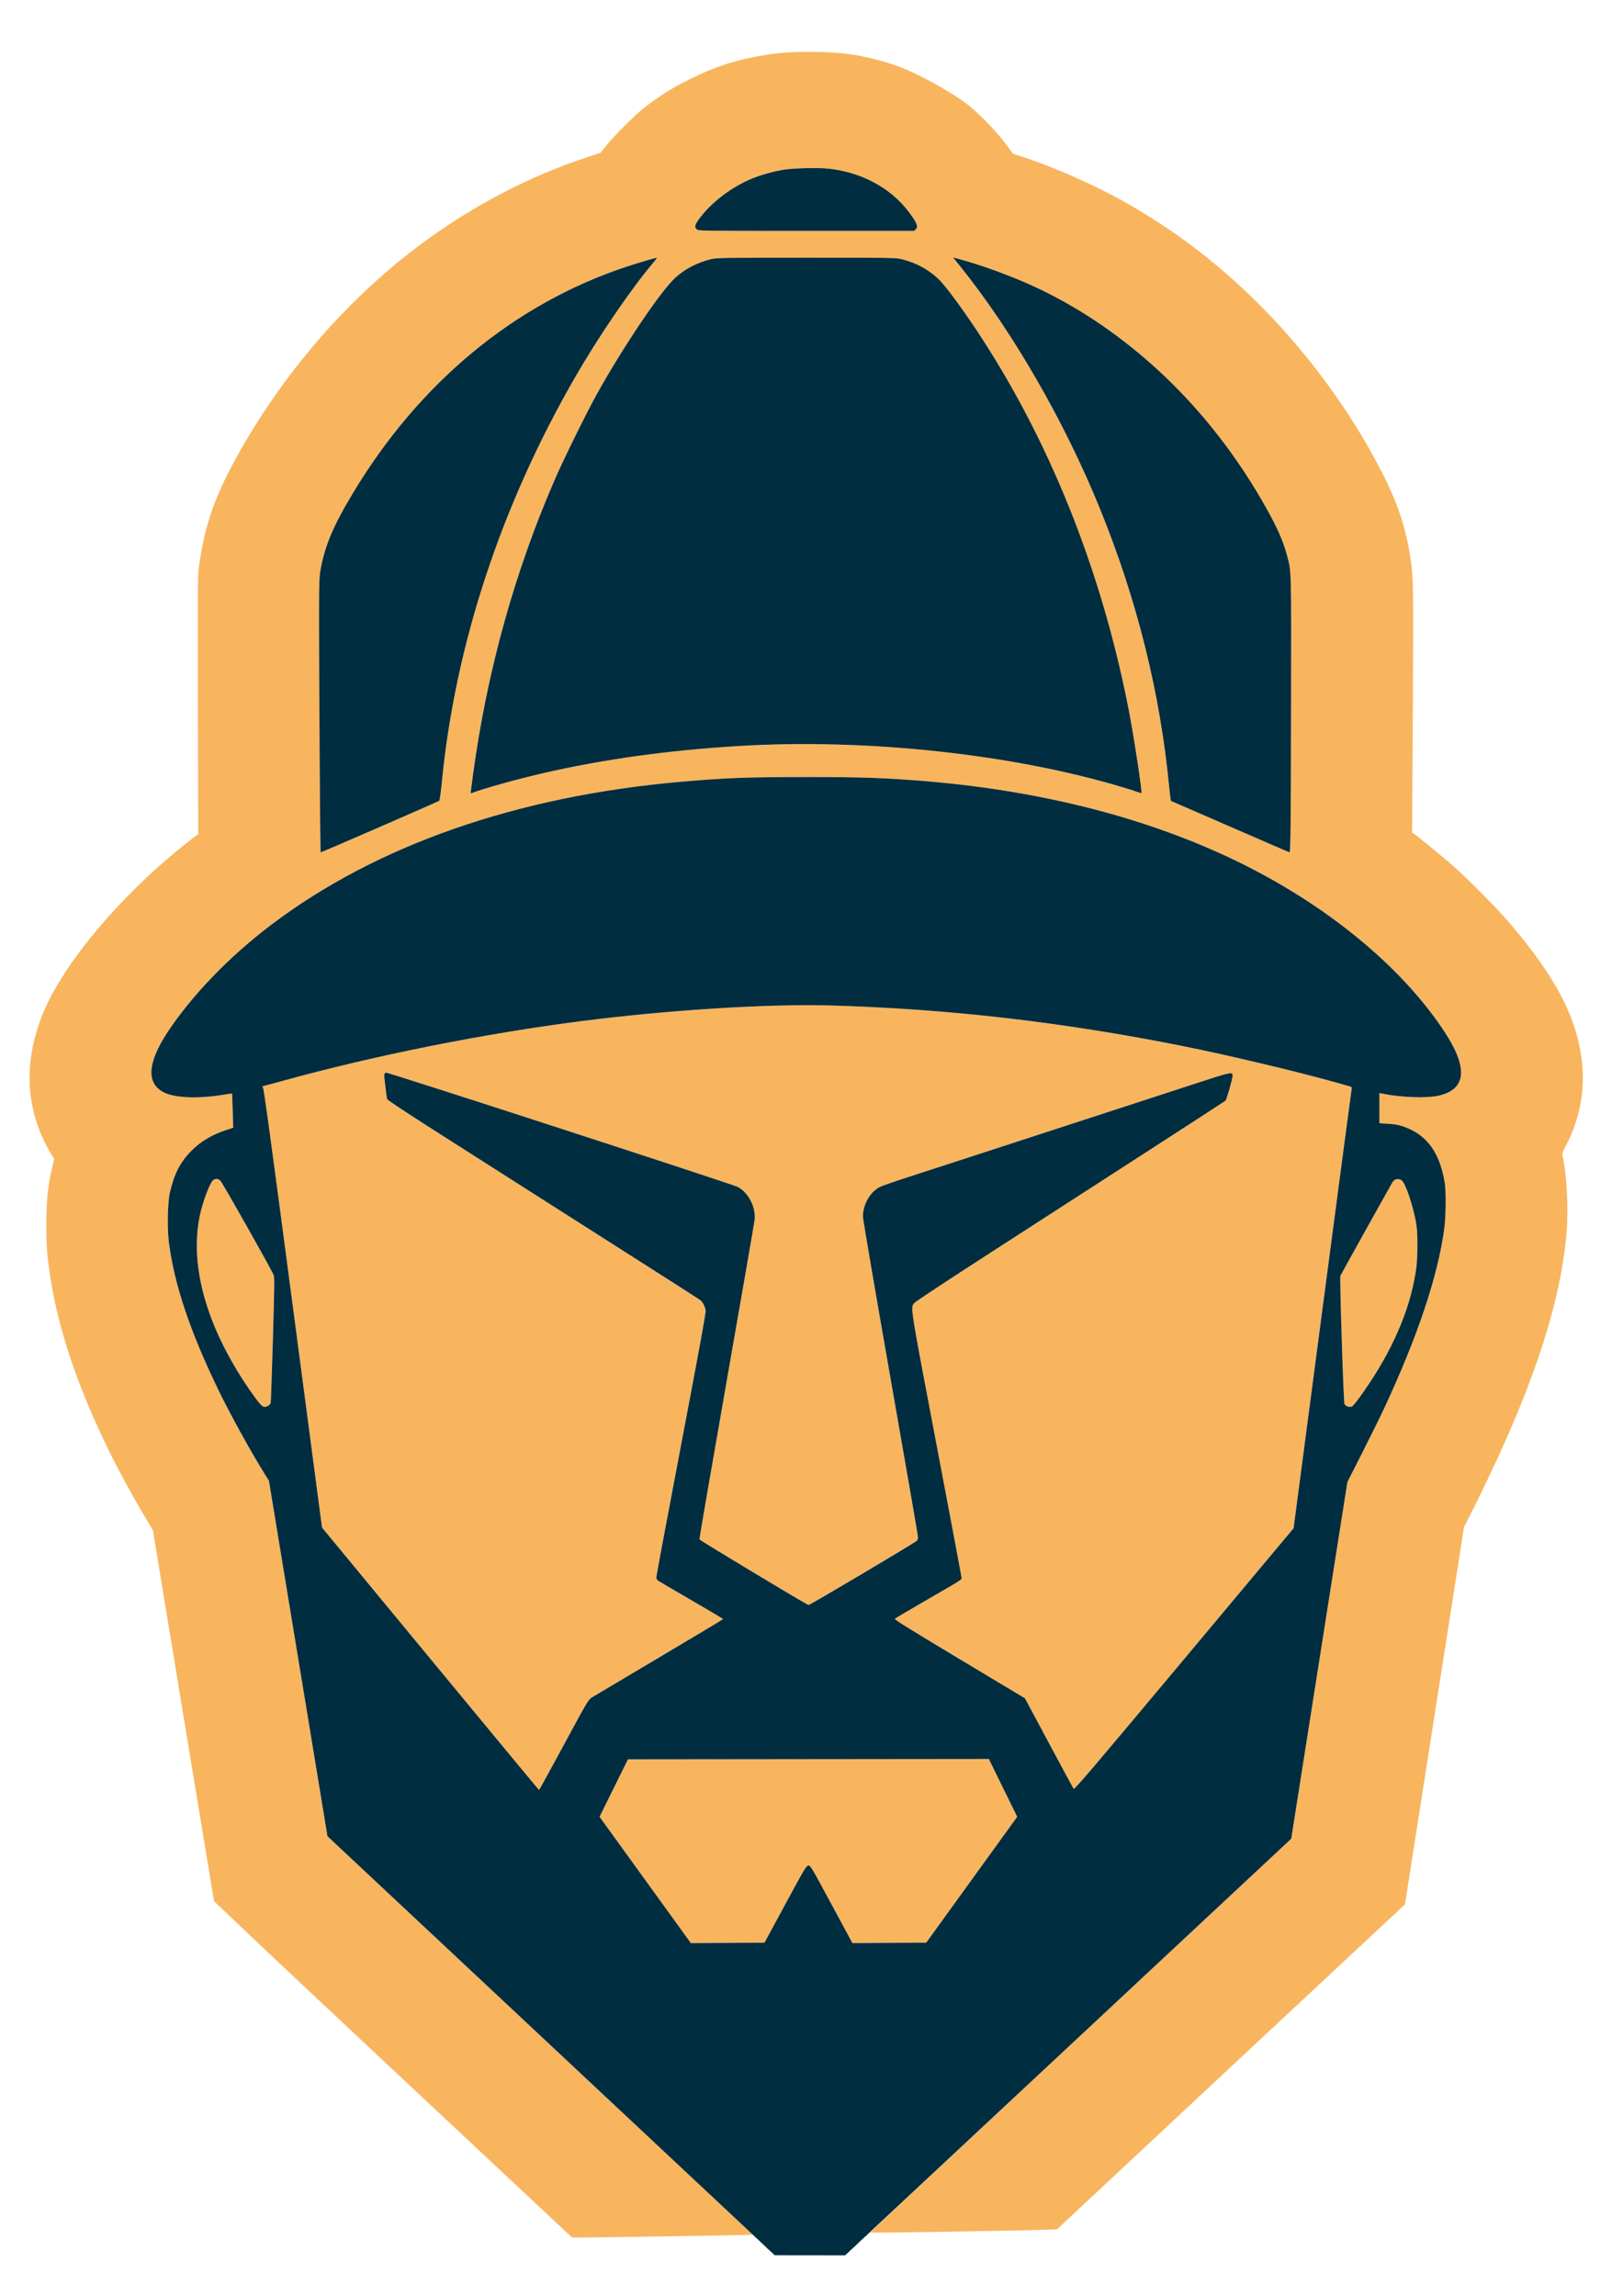 <?xml version="1.0" encoding="UTF-8" standalone="no"?>
<!-- Created with Inkscape (http://www.inkscape.org/) -->

<svg
   width="210mm"
   height="297mm"
   viewBox="0 0 210 297"
   version="1.1"
   id="svg720"
   xml:space="preserve"
   inkscape:version="1.2.1 (9c6d41e410, 2022-07-14)"
   sodipodi:docname="coolguy2.svg"
   xmlns:inkscape="http://www.inkscape.org/namespaces/inkscape"
   xmlns:sodipodi="http://sodipodi.sourceforge.net/DTD/sodipodi-0.dtd"
   xmlns="http://www.w3.org/2000/svg"
   xmlns:svg="http://www.w3.org/2000/svg"><sodipodi:namedview
     id="namedview722"
     pagecolor="#ffffff"
     bordercolor="#666666"
     borderopacity="1.0"
     inkscape:showpageshadow="2"
     inkscape:pageopacity="0.0"
     inkscape:pagecheckerboard="0"
     inkscape:deskcolor="#d1d1d1"
     inkscape:document-units="mm"
     showgrid="false"
     inkscape:zoom="0.2102413"
     inkscape:cx="-508.93901"
     inkscape:cy="561.25984"
     inkscape:window-width="2560"
     inkscape:window-height="1374"
     inkscape:window-x="0"
     inkscape:window-y="29"
     inkscape:window-maximized="1"
     inkscape:current-layer="layer1" /><defs
     id="defs717" /><g
     inkscape:label="Layer 1"
     inkscape:groupmode="layer"
     id="layer1"><g
       id="g914"
       transform="matrix(1.089,0,0,1.089,-11.457,-12.996)"><path
         style="fill:#f8b55e;stroke-width:0.092"
         d="m 101.596,278.955 -0.224,-0.254 0.254,0.224 c 0.14,0.123 0.254,0.237 0.254,0.254 0,0.072 -0.075,0.013 -0.284,-0.224 z m 10.527,-0.254 c 0.119,-0.127 0.237,-0.231 0.263,-0.231 0.025,0 -0.051,0.104 -0.171,0.231 -0.119,0.127 -0.237,0.231 -0.263,0.231 -0.025,0 0.051,-0.104 0.171,-0.231 z m -11.96,-1.084 -0.176,-0.208 0.208,0.176 c 0.195,0.165 0.25,0.239 0.176,0.239 -0.018,0 -0.111,-0.093 -0.208,-0.208 z M 57.237,257.837 C 45.073,246.448 35.97,237.857 35.944,237.742 c -0.025,-0.11 -1.667,-10.059 -3.649,-22.11 l -3.604,-21.911 -0.722,-1.206 c -6.315,-10.545 -10.284,-20.627 -11.538,-29.307 -0.329,-2.277 -0.41,-3.439 -0.408,-5.86 0.002,-2.689 0.185,-4.484 0.673,-6.598 l 0.266,-1.154 -0.351,-0.559 c -0.602,-0.959 -1.262,-2.359 -1.653,-3.509 -1.362,-4.002 -1.225,-8.129 0.417,-12.578 2.197,-5.952 9.031,-14.241 17.009,-20.629 0.682,-0.546 1.34,-1.058 1.463,-1.139 l 0.223,-0.146 -0.032,-15.372 c -0.03,-14.514 -0.023,-15.439 0.137,-16.571 0.703,-4.979 1.981,-8.534 4.929,-13.704 5.51,-9.665 12.998,-18.194 21.526,-24.519 6.051,-4.488 12.831,-8.022 19.732,-10.285 L 81.867,30.088 82.569,29.212 c 0.878,-1.097 3.322,-3.546 4.361,-4.37 1.803,-1.429 3.589,-2.555 5.6,-3.53 2.902,-1.406 4.829,-2.067 7.627,-2.614 2.39,-0.467 3.806,-0.597 6.568,-0.601 3.99,-0.006 6.667,0.417 10.244,1.618 2.304,0.774 6.753,3.214 8.629,4.732 1.602,1.297 3.583,3.392 4.753,5.026 l 0.513,0.716 0.943,0.305 c 3.976,1.286 8.832,3.437 12.612,5.587 6.705,3.813 12.644,8.569 18.043,14.448 4.844,5.275 9.095,11.349 12.245,17.495 1.914,3.735 2.898,6.731 3.438,10.467 0.309,2.136 0.326,3.469 0.24,17.99 l -0.085,14.345 0.203,0.141 c 0.505,0.351 3.46,2.769 4.586,3.753 1.764,1.54 5.361,5.175 6.826,6.897 5.548,6.521 8.001,11.266 8.58,16.601 0.353,3.252 -0.3,6.685 -1.834,9.642 -0.543,1.047 -0.553,1.078 -0.459,1.495 0.47,2.077 0.683,6.206 0.459,8.897 -0.684,8.186 -3.685,17.547 -9.533,29.734 -0.658,1.37 -1.525,3.135 -1.928,3.922 l -0.733,1.43 -3.509,22.422 -3.509,22.422 -0.269,0.233 c -0.148,0.128 -9.449,8.809 -20.669,19.29 l -20.401,19.057 -1.635,0.064 c -2.246,0.088 -20.513,0.377 -20.564,0.325 -0.023,-0.023 11.224,-10.56 24.993,-23.415 l 25.035,-23.373 3.336,-21.189 3.336,-21.189 1.731,-3.408 c 3.501,-6.893 5.776,-12.146 7.477,-17.266 1.69,-5.086 2.455,-8.933 2.469,-12.409 0.01,-2.392 -0.259,-3.905 -0.963,-5.43 -0.733,-1.588 -1.69,-2.611 -3.082,-3.296 -1.051,-0.517 -1.697,-0.685 -2.884,-0.752 l -0.946,-0.053 v -1.794 -1.794 l 0.254,0.053 c 2.333,0.484 5.449,0.589 6.898,0.232 3.212,-0.791 3.387,-3.333 0.529,-7.652 -5.122,-7.74 -14.016,-15.03 -24.615,-20.174 -11.285,-5.477 -24.547,-8.715 -39.821,-9.723 -5.891,-0.389 -16.815,-0.389 -22.656,-6.5e-4 -21.429,1.425 -39.022,7.244 -52.283,17.294 -2.181,1.653 -4.196,3.416 -6.279,5.494 -2.52,2.514 -4.329,4.69 -5.985,7.199 -2.423,3.67 -2.587,6.12 -0.482,7.194 1.303,0.665 4.056,0.779 7.036,0.294 0.58,-0.095 1.064,-0.163 1.077,-0.153 0.012,0.011 0.05,0.93 0.083,2.042 l 0.061,2.023 -0.821,0.265 c -2.686,0.867 -4.649,2.478 -5.805,4.764 -0.767,1.518 -1.065,2.944 -1.126,5.405 -0.055,2.181 0.058,3.401 0.536,5.781 1.329,6.63 5.577,16.275 11.015,25.01 l 0.444,0.713 3.477,21.112 3.477,21.112 25.276,23.671 25.276,23.671 -0.781,0.022 c -1.89,0.053 -17.641,0.301 -19.099,0.301 l -1.615,-9.2e-4 -21.249,-19.895 z M 55.645,110.176 c 3.832,-1.658 7.013,-3.059 7.069,-3.115 0.055,-0.055 0.191,-1.035 0.302,-2.177 1.588,-16.344 7.052,-32.928 15.886,-48.218 2.706,-4.684 6.475,-10.221 9.057,-13.306 0.348,-0.416 0.633,-0.774 0.633,-0.797 0,-0.067 -2.156,0.561 -3.744,1.09 -13.252,4.417 -24.516,13.756 -32.392,26.856 -1.898,3.156 -3.082,5.719 -3.581,7.752 -0.444,1.807 -0.464,2.175 -0.446,8.167 0.037,12.54 0.14,26.762 0.193,26.762 0.031,0 3.192,-1.356 7.025,-3.014 z m 108.193,1.976 c 0.03,-0.571 0.065,-7.973 0.078,-16.45 0.026,-16.711 0.053,-15.752 -0.492,-17.836 -0.331,-1.267 -0.644,-2.068 -1.386,-3.548 -3.839,-7.66 -9.772,-15.107 -16.441,-20.638 -4.511,-3.741 -10.017,-6.979 -15.479,-9.103 -1.396,-0.543 -4.218,-1.481 -5.512,-1.831 l -0.852,-0.231 0.903,1.123 c 6.156,7.657 12.309,18.32 16.492,28.578 4.469,10.96 7.231,22.059 8.302,33.361 0.077,0.812 0.171,1.49 0.208,1.505 0.038,0.016 3.204,1.393 7.036,3.061 3.832,1.668 6.994,3.036 7.028,3.04 0.033,0.004 0.085,-0.46 0.114,-1.031 z M 67.857,105.718 c 4.907,-1.601 12.198,-3.155 19.257,-4.104 16.665,-2.24 34.023,-1.52 50.064,2.076 2.976,0.667 7.541,1.919 8.579,2.353 0.19,0.08 0.362,0.128 0.382,0.108 0.12,-0.12 -0.947,-7.059 -1.571,-10.218 -3.256,-16.486 -9.43,-31.835 -18.003,-44.758 -1.902,-2.868 -3.809,-5.423 -4.583,-6.143 -1.192,-1.109 -2.594,-1.866 -4.23,-2.285 -0.783,-0.2 -0.802,-0.201 -11.397,-0.201 -9.981,0 -10.656,0.01 -11.337,0.17 -1.616,0.379 -3.128,1.166 -4.285,2.23 -1.713,1.576 -6.118,8.105 -9.244,13.704 -1.176,2.107 -3.972,7.77 -4.989,10.105 -4.836,11.107 -8.096,22.84 -9.778,35.188 -0.328,2.409 -0.32,2.268 -0.135,2.197 0.08,-0.031 0.651,-0.221 1.269,-0.422 z m 51.474,-66.549 c 0.264,-0.264 0.19,-0.572 -0.326,-1.355 -2.138,-3.246 -5.707,-5.341 -9.937,-5.835 -1.275,-0.149 -4.437,-0.072 -5.573,0.135 -1.206,0.22 -2.454,0.571 -3.507,0.986 -2.481,0.978 -5.036,2.927 -6.471,4.936 -0.447,0.626 -0.494,0.867 -0.219,1.142 0.183,0.183 0.308,0.185 13.012,0.185 h 12.827 z m -5.916,238.344 c 0,-0.019 0.073,-0.092 0.162,-0.162 0.146,-0.115 0.15,-0.112 0.035,0.035 -0.121,0.154 -0.196,0.203 -0.196,0.127 z M 87.391,235.547 c -2.868,-3.966 -5.308,-7.343 -5.424,-7.504 l -0.21,-0.293 1.686,-3.409 1.686,-3.409 21.44,-0.023 21.44,-0.023 1.684,3.435 1.684,3.435 -0.902,1.248 c -0.496,0.687 -2.929,4.052 -5.406,7.478 l -4.504,6.229 -4.383,0.022 -4.383,0.022 -2.492,-4.617 c -2.432,-4.506 -2.498,-4.616 -2.751,-4.591 -0.242,0.024 -0.429,0.338 -2.732,4.594 l -2.472,4.568 -4.374,0.024 -4.374,0.024 z M 61.648,208.98 48.777,193.393 45.334,167.296 c -2.703,-20.486 -3.473,-26.12 -3.585,-26.204 -0.118,-0.088 -0.074,-0.122 0.256,-0.198 0.219,-0.05 1.166,-0.304 2.105,-0.564 10.861,-3.006 23.982,-5.627 35.575,-7.108 10.292,-1.314 22.16,-2.056 29.509,-1.846 13.95,0.4 27.512,1.959 41.734,4.798 5.512,1.1 13.785,3.065 18.418,4.374 0.63,0.178 1.298,0.366 1.483,0.419 0.256,0.072 0.327,0.134 0.294,0.259 -0.024,0.09 -1.588,11.884 -3.476,26.208 l -3.433,26.044 -13.011,15.55 c -10.867,12.987 -13.029,15.526 -13.118,15.406 -0.059,-0.079 -1.385,-2.531 -2.947,-5.45 l -2.84,-5.306 -7.785,-4.671 c -6.195,-3.717 -7.761,-4.693 -7.666,-4.782 0.066,-0.061 1.718,-1.037 3.672,-2.168 4.452,-2.577 4.245,-2.445 4.245,-2.695 0,-0.113 -1.332,-7.203 -2.96,-15.756 -3.15,-16.547 -3.107,-16.279 -2.695,-16.849 0.12,-0.166 3.716,-2.543 9.27,-6.128 4.991,-3.221 13.248,-8.551 18.349,-11.843 5.101,-3.292 9.332,-6.042 9.403,-6.11 0.137,-0.132 0.84,-2.619 0.84,-2.97 0,-0.476 -0.161,-0.443 -4.251,0.89 -2.154,0.702 -6.491,2.114 -9.638,3.139 -5.487,1.787 -11.311,3.684 -15.734,5.125 -2.929,0.954 -5.684,1.85 -8.998,2.925 -1.573,0.51 -3.048,1.023 -3.276,1.138 -1.172,0.593 -2.03,2.092 -2.03,3.543 0,0.28 1.474,8.909 3.276,19.175 1.802,10.267 3.276,18.785 3.276,18.93 0,0.145 -0.073,0.326 -0.161,0.402 -0.393,0.339 -12.715,7.647 -12.853,7.622 -0.24,-0.043 -12.907,-7.666 -12.958,-7.798 -0.025,-0.065 1.43,-8.517 3.232,-18.783 1.803,-10.266 3.3,-18.915 3.328,-19.219 0.138,-1.498 -0.77,-3.234 -2.025,-3.871 -0.704,-0.357 -41.575,-13.636 -41.775,-13.572 -0.092,0.029 -0.187,0.127 -0.211,0.218 -0.039,0.149 0.233,2.475 0.342,2.921 0.03,0.124 2.147,1.524 6.485,4.287 3.542,2.256 9.575,6.1 13.407,8.542 3.832,2.442 9.272,5.907 12.089,7.7 2.817,1.793 5.199,3.327 5.293,3.408 0.24,0.208 0.506,0.758 0.57,1.178 0.039,0.256 -0.766,4.667 -2.905,15.899 -1.627,8.55 -2.959,15.658 -2.959,15.797 0,0.172 0.081,0.309 0.254,0.428 0.14,0.096 1.925,1.143 3.968,2.326 2.043,1.183 3.714,2.177 3.714,2.208 0,0.032 -3.395,2.068 -7.544,4.526 -4.149,2.458 -7.754,4.601 -8.011,4.762 -0.466,0.292 -0.474,0.307 -3.368,5.656 -1.596,2.95 -2.922,5.362 -2.948,5.36 -0.025,-0.002 -5.838,-7.017 -12.916,-15.59 z m -20.004,-30.04 c -0.429,-0.301 -2.453,-3.269 -3.553,-5.212 -3.554,-6.274 -4.872,-12.207 -3.846,-17.303 0.322,-1.597 1.189,-3.945 1.576,-4.266 0.296,-0.245 0.602,-0.233 0.886,0.037 0.249,0.236 6.049,10.511 6.335,11.222 0.099,0.247 0.083,1.549 -0.096,7.635 -0.119,4.035 -0.238,7.429 -0.265,7.543 -0.047,0.2 -0.467,0.486 -0.713,0.486 -0.067,0 -0.213,-0.063 -0.323,-0.141 z m 128.925,0.048 c -0.111,-0.045 -0.247,-0.167 -0.303,-0.271 -0.112,-0.209 -0.583,-14.958 -0.486,-15.22 0.046,-0.125 5.735,-10.337 6.186,-11.105 0.301,-0.513 0.944,-0.53 1.269,-0.034 0.555,0.847 1.407,3.662 1.608,5.311 0.229,1.88 0.073,4.749 -0.369,6.785 -0.963,4.434 -3.438,9.571 -6.652,13.808 -0.632,0.833 -0.778,0.917 -1.252,0.726 z"
         id="path918" /><path
         style="fill:#002d40;stroke-width:0.092"
         d="m 100.957,278.329 c -0.888,-0.834 -12.846,-12.033 -26.572,-24.888 l -24.957,-23.373 -3.477,-21.112 -3.477,-21.112 -0.444,-0.713 c -1.784,-2.865 -4.073,-7.012 -5.539,-10.034 -3.374,-6.954 -5.281,-12.629 -5.904,-17.574 -0.213,-1.689 -0.147,-4.74 0.129,-5.959 0.485,-2.142 1.202,-3.544 2.495,-4.876 1.091,-1.123 2.506,-1.972 4.2,-2.519 l 0.821,-0.265 -0.061,-2.023 c -0.033,-1.113 -0.071,-2.032 -0.083,-2.042 -0.012,-0.011 -0.497,0.058 -1.077,0.153 -2.98,0.486 -5.733,0.371 -7.036,-0.294 -2.106,-1.074 -1.942,-3.524 0.482,-7.194 2.862,-4.334 7.314,-8.942 12.264,-12.693 12.501,-9.473 29.154,-15.287 48.73,-17.012 5.103,-0.45 8.027,-0.56 14.858,-0.56 6.574,9e-5 9.695,0.111 14.396,0.511 13.807,1.176 26.268,4.392 36.775,9.491 10.599,5.144 19.493,12.434 24.615,20.174 2.858,4.32 2.683,6.861 -0.529,7.652 -1.449,0.357 -4.565,0.252 -6.898,-0.232 l -0.254,-0.053 v 1.794 1.794 l 0.946,0.053 c 1.187,0.067 1.833,0.235 2.884,0.752 2.14,1.053 3.435,3.119 3.935,6.281 0.163,1.032 0.137,3.89 -0.05,5.342 -0.723,5.632 -3.162,12.921 -7.231,21.612 -0.453,0.968 -1.603,3.293 -2.555,5.168 l -1.731,3.408 -3.336,21.189 -3.336,21.189 -24.548,22.915 c -13.501,12.603 -25.428,23.738 -26.504,24.745 l -1.957,1.831 -4.18,-0.005 -4.18,-0.005 -1.615,-1.516 z m 2.868,-40.186 c 2.303,-4.256 2.49,-4.57 2.732,-4.594 0.254,-0.025 0.32,0.085 2.751,4.591 l 2.492,4.617 4.383,-0.022 4.383,-0.022 4.504,-6.229 c 2.477,-3.426 4.91,-6.791 5.406,-7.478 l 0.902,-1.248 -1.684,-3.435 -1.684,-3.435 -21.44,0.023 -21.44,0.023 -1.686,3.409 -1.686,3.409 0.21,0.293 c 0.115,0.161 2.556,3.538 5.424,7.504 l 5.214,7.212 4.374,-0.024 4.374,-0.024 z M 77.512,219.211 c 2.894,-5.35 2.903,-5.364 3.368,-5.656 0.257,-0.161 3.862,-2.304 8.011,-4.762 4.149,-2.458 7.544,-4.495 7.544,-4.526 0,-0.032 -1.671,-1.025 -3.714,-2.208 -2.043,-1.183 -3.829,-2.23 -3.968,-2.326 -0.172,-0.119 -0.254,-0.256 -0.254,-0.428 0,-0.139 1.331,-7.248 2.959,-15.797 2.138,-11.233 2.944,-15.643 2.905,-15.899 -0.064,-0.42 -0.331,-0.971 -0.57,-1.178 -0.094,-0.082 -2.476,-1.616 -5.293,-3.408 -2.817,-1.793 -8.257,-5.258 -12.089,-7.7 -3.832,-2.442 -9.865,-6.286 -13.407,-8.542 -4.337,-2.763 -6.454,-4.162 -6.485,-4.287 -0.108,-0.446 -0.38,-2.772 -0.342,-2.921 0.024,-0.09 0.118,-0.188 0.211,-0.218 0.2,-0.064 41.07,13.215 41.775,13.572 1.255,0.637 2.163,2.372 2.025,3.871 -0.028,0.305 -1.526,8.953 -3.328,19.219 -1.803,10.266 -3.257,18.718 -3.232,18.783 0.051,0.132 12.718,7.756 12.958,7.798 0.138,0.025 12.461,-7.283 12.853,-7.622 0.089,-0.077 0.161,-0.258 0.161,-0.402 0,-0.145 -1.474,-8.663 -3.276,-18.93 -1.802,-10.267 -3.276,-18.896 -3.276,-19.175 0,-1.451 0.859,-2.95 2.03,-3.543 0.228,-0.116 1.703,-0.628 3.276,-1.138 3.314,-1.075 6.069,-1.97 8.998,-2.925 4.423,-1.441 10.248,-3.339 15.734,-5.125 3.147,-1.025 7.484,-2.437 9.638,-3.139 4.09,-1.333 4.251,-1.366 4.251,-0.89 0,0.35 -0.704,2.837 -0.84,2.97 -0.071,0.069 -4.302,2.818 -9.403,6.11 -5.101,3.292 -13.358,8.621 -18.349,11.843 -5.554,3.585 -9.15,5.962 -9.27,6.128 -0.412,0.571 -0.455,0.302 2.695,16.849 1.628,8.553 2.96,15.644 2.96,15.756 0,0.25 0.207,0.119 -4.245,2.695 -1.954,1.131 -3.607,2.106 -3.672,2.168 -0.095,0.089 1.471,1.065 7.666,4.782 l 7.785,4.671 2.84,5.306 c 1.562,2.919 2.888,5.371 2.947,5.45 0.089,0.12 2.251,-2.419 13.118,-15.406 l 13.011,-15.55 3.433,-26.044 c 1.888,-14.324 3.452,-26.117 3.476,-26.208 0.033,-0.125 -0.038,-0.187 -0.294,-0.259 -0.185,-0.052 -0.853,-0.241 -1.483,-0.419 -4.633,-1.309 -12.907,-3.274 -18.418,-4.374 -14.223,-2.839 -27.785,-4.398 -41.734,-4.798 -7.349,-0.211 -19.217,0.532 -29.509,1.846 -11.593,1.48 -24.715,4.102 -35.575,7.108 -0.939,0.26 -1.886,0.514 -2.105,0.564 -0.33,0.076 -0.374,0.11 -0.256,0.198 0.112,0.084 0.882,5.718 3.585,26.204 l 3.443,26.097 12.87,15.587 c 7.079,8.573 12.891,15.589 12.916,15.59 0.025,0.002 1.352,-2.41 2.948,-5.36 z m -35.152,-40.27 c 0.149,-0.077 0.293,-0.233 0.32,-0.346 0.027,-0.113 0.146,-3.507 0.265,-7.543 0.179,-6.086 0.196,-7.387 0.096,-7.635 -0.286,-0.711 -6.086,-10.985 -6.335,-11.222 -0.284,-0.269 -0.59,-0.282 -0.886,-0.037 -0.387,0.321 -1.255,2.67 -1.576,4.266 -0.801,3.976 -0.179,8.442 1.85,13.28 1.115,2.659 2.759,5.533 4.662,8.151 0.912,1.254 1.07,1.361 1.603,1.085 z m 128.776,0.082 c 0.196,-0.075 1.005,-1.146 2.068,-2.738 3.104,-4.647 5.057,-9.465 5.6,-13.812 0.154,-1.236 0.173,-3.686 0.037,-4.805 -0.201,-1.649 -1.053,-4.464 -1.608,-5.311 -0.325,-0.496 -0.968,-0.479 -1.269,0.034 -0.451,0.767 -6.139,10.979 -6.186,11.105 -0.097,0.262 0.374,15.011 0.486,15.22 0.151,0.282 0.56,0.426 0.871,0.306 z M 48.504,102.647 C 48.388,82.071 48.391,80.869 48.575,79.783 49.063,76.888 50.078,74.462 52.455,70.509 60.332,57.409 71.595,48.07 84.847,43.653 c 1.588,-0.529 3.744,-1.157 3.744,-1.09 0,0.022 -0.285,0.381 -0.633,0.797 -2.582,3.085 -6.35,8.622 -9.057,13.306 -8.834,15.291 -14.297,31.874 -15.886,48.218 -0.111,1.142 -0.247,2.122 -0.302,2.177 -0.094,0.094 -13.97,6.128 -14.093,6.128 -0.031,0 -0.084,-4.745 -0.116,-10.543 z m 108.192,7.497 c -3.832,-1.668 -6.998,-3.045 -7.036,-3.061 -0.038,-0.016 -0.131,-0.693 -0.208,-1.505 C 148.381,94.275 145.619,83.176 141.15,72.216 136.968,61.958 130.815,51.296 124.659,43.638 l -0.903,-1.123 0.852,0.231 c 2.398,0.65 5.662,1.826 8.142,2.934 11.508,5.141 21.531,14.603 28.259,26.675 1.321,2.37 2.001,3.921 2.417,5.512 0.545,2.084 0.518,1.125 0.492,17.836 -0.023,14.641 -0.054,17.497 -0.193,17.481 -0.033,-0.004 -3.195,-1.372 -7.028,-3.04 z m -90.254,-4.044 c 0,-0.053 0.126,-1.023 0.28,-2.155 1.682,-12.348 4.943,-24.081 9.778,-35.188 1.017,-2.335 3.812,-7.998 4.989,-10.105 3.126,-5.599 7.53,-12.129 9.244,-13.704 1.157,-1.064 2.669,-1.851 4.285,-2.23 0.681,-0.16 1.356,-0.17 11.337,-0.17 10.595,0 10.614,3.69e-4 11.397,0.201 1.636,0.419 3.038,1.176 4.23,2.285 0.774,0.72 2.681,3.276 4.583,6.143 8.573,12.923 14.747,28.271 18.003,44.758 0.624,3.159 1.691,10.098 1.571,10.218 -0.02,0.02 -0.192,-0.029 -0.382,-0.108 -0.19,-0.08 -1.036,-0.351 -1.879,-0.603 -13.186,-3.943 -30.302,-5.785 -45.46,-4.893 -8.445,0.497 -16.223,1.581 -23.625,3.293 -2.942,0.68 -6.81,1.765 -8.206,2.3 -0.08,0.031 -0.145,0.012 -0.145,-0.042 z M 93.298,39.178 c -0.274,-0.274 -0.228,-0.515 0.219,-1.142 1.435,-2.009 3.99,-3.958 6.471,-4.936 1.053,-0.415 2.301,-0.766 3.507,-0.986 1.136,-0.207 4.298,-0.284 5.573,-0.135 4.23,0.494 7.799,2.589 9.937,5.835 0.516,0.783 0.59,1.091 0.326,1.355 l -0.194,0.194 h -12.827 c -12.704,0 -12.829,-0.002 -13.012,-0.185 z"
         id="path916" /></g></g></svg>
